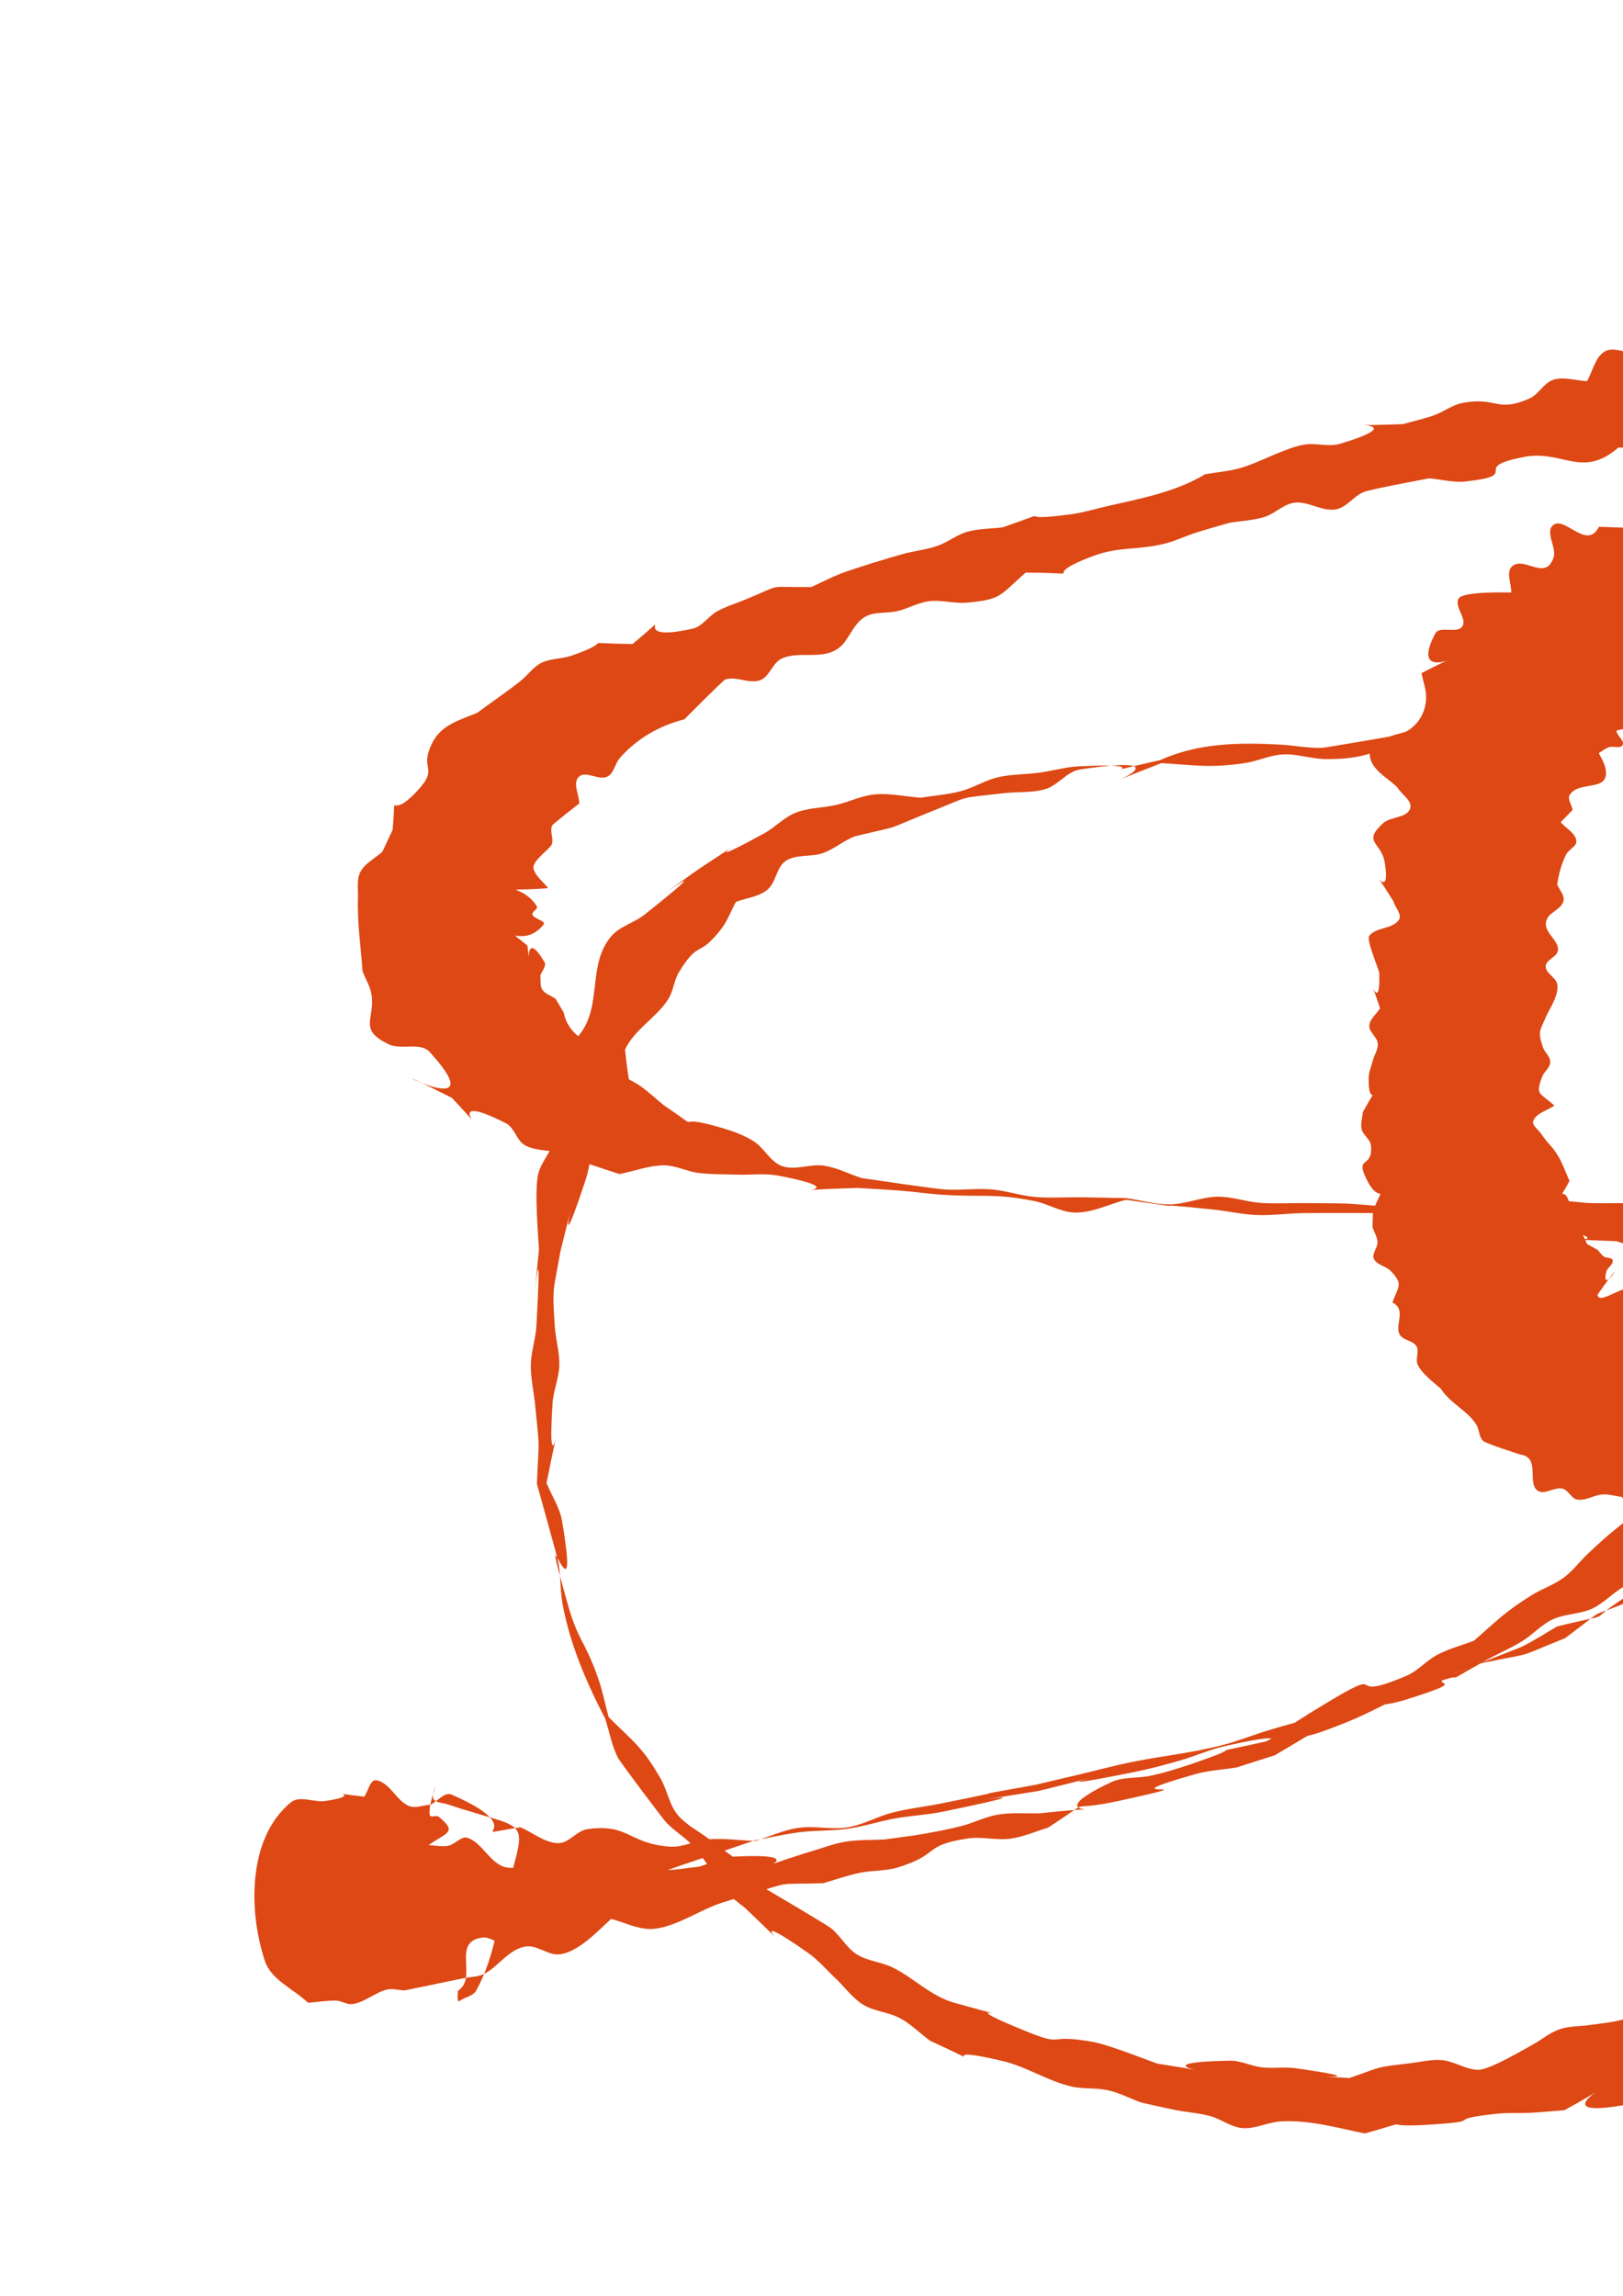 <?xml version="1.0" encoding="UTF-8" standalone="no"?>
<!-- Created with Inkscape (http://www.inkscape.org/) -->

<svg
   xmlns:dc="http://purl.org/dc/elements/1.1/"
   xmlns:cc="http://creativecommons.org/ns#"
   xmlns:rdf="http://www.w3.org/1999/02/22-rdf-syntax-ns#"
   xmlns:svg="http://www.w3.org/2000/svg"
   xmlns="http://www.w3.org/2000/svg"
   xmlns:sodipodi="http://sodipodi.sourceforge.net/DTD/sodipodi-0.dtd"
   xmlns:inkscape="http://www.inkscape.org/namespaces/inkscape"
   width="210mm"
   height="297mm"
   viewBox="0 0 210 297"
   version="1.1"
   id="svg8"
   inkscape:version="0.92.1 r"
   sodipodi:docname="item01.svg">
  <defs
     id="defs2" />
  <sodipodi:namedview
     id="base"
     pagecolor="#ffffff"
     bordercolor="#666666"
     borderopacity="1.0"
     inkscape:pageopacity="0.0"
     inkscape:pageshadow="2"
     inkscape:zoom="0.35"
     inkscape:cx="400"
     inkscape:cy="560"
     inkscape:document-units="mm"
     inkscape:current-layer="layer1"
     showgrid="false"
     inkscape:window-width="1280"
     inkscape:window-height="746"
     inkscape:window-x="0"
     inkscape:window-y="26"
     inkscape:window-maximized="1" />
  <g
     inkscape:label="Layer 1"
     inkscape:groupmode="layer"
     id="layer1">
    <path
       style="fill:#dd4814;stroke-width:0.265"
       id="path58"
       d="m 270.907,58.993 c 0.108,4.935 0.323,0.859 -1.694,-1.538 -0.392,-0.466 0.094,1.221 0.03,1.827 -0.021,0.195 -0.224,0.331 -0.277,0.52 -0.094,0.334 0.034,1.317 -0.161,1.029 -0.667,-0.988 -0.916,-2.202 -1.374,-3.303 -0.325,-0.438 -0.807,-1.834 -0.975,-1.315 -0.338,1.047 1.019,2.417 0.34,3.283 -0.482,0.615 -0.719,-1.797 -1.501,-1.801 -0.611,-0.003 0.121,2.139 -0.382,1.792 -8.463,-5.848 0.993,-2.739 -3.928,-4.174 -1.118,1.965 -4.447,-2.847 -5.634,-1.547 -0.781,0.855 0.221,2.696 -0.696,3.402 -0.718,0.553 -1.797,-0.413 -2.57,-0.886 -1.321,-0.808 -2.417,-1.937 -3.625,-2.905 -1.614,1.094 -3.488,0.144 -5.178,0.536 -0.887,0.206 -1.582,0.929 -2.445,1.22 -0.803,0.271 -5.165,0.99 -5.943,0.913 -1.319,-0.13 -2.56,-0.685 -3.84,-1.027 -0.867,0.668 -1.564,1.655 -2.601,2.005 -1.271,0.429 -6.437,-0.125 -7.566,-0.272 -1.418,-0.186 -2.816,-0.905 -4.232,-0.705 -1.204,0.171 -2.132,1.172 -3.198,1.758 -1.356,0.036 -2.712,0.071 -4.068,0.107 -4.737,4.069 -7.186,0.221 -12.271,1.214 -7.198,1.407 0.092,2.295 -7.432,3.158 -1.582,0.181 -3.173,-0.269 -4.76,-0.403 -0.95,0.182 -7.569,1.406 -8.47,1.772 -1.327,0.54 -2.244,2.035 -3.66,2.253 -1.754,0.27 -3.486,-1.068 -5.25,-0.881 -1.45,0.154 -2.565,1.43 -3.959,1.859 -1.466,0.451 -3.026,0.505 -4.539,0.757 -1.436,0.424 -2.883,0.814 -4.309,1.271 -1.419,0.455 -2.773,1.126 -4.224,1.467 -3.403,0.801 -5.788,0.316 -9.103,1.56 -7.866,2.953 0.588,2.188 -8.693,2.137 -3.389,2.916 -2.991,3.476 -7.637,3.888 -1.615,0.143 -3.251,-0.383 -4.861,-0.188 -1.407,0.171 -2.681,0.934 -4.057,1.271 -1.408,0.345 -3.036,0.03 -4.28,0.774 -1.251,0.747 -1.819,2.276 -2.728,3.415 -2.161,2.508 -5.519,0.804 -8.014,1.961 -1.194,0.554 -1.552,2.341 -2.787,2.799 -1.414,0.525 -3.098,-0.577 -4.524,-0.085 -0.274,0.095 -5.049,4.912 -5.288,5.151 -3.229,0.824 -6.132,2.476 -8.346,5.007 -0.642,0.733 -0.76,2.01 -1.646,2.415 -1.109,0.507 -2.779,-0.837 -3.658,0.007 -0.829,0.796 0.039,2.299 0.059,3.449 -0.114,0.089 -3.429,2.666 -3.513,2.849 -0.338,0.746 0.233,1.688 -0.053,2.455 -0.214,0.575 -2.572,2.131 -2.353,3.101 0.233,1.033 1.258,1.704 1.886,2.556 -7.051,0.532 -3.319,-0.665 -1.458,2.347 0.212,0.344 -0.701,0.694 -0.564,1.074 0.218,0.604 1.824,0.798 1.422,1.298 -2.495,3.108 -5.52,-0.105 -2.077,2.7 0.553,4.69 -0.752,-2.893 2.2,2.137 0.315,0.536 -0.36,1.191 -0.54,1.787 0.089,0.595 -0.066,1.285 0.268,1.785 0.385,0.576 1.142,0.784 1.714,1.176 0.35,0.593 0.7,1.185 1.05,1.778 0.594,2.991 3.096,3.683 5.108,5.511 0.768,0.697 1.285,1.65 2.083,2.311 0.869,0.719 1.958,1.129 2.871,1.791 0.992,0.72 1.889,1.563 2.833,2.345 6.052,4.096 0.219,0.793 7.622,2.987 1.416,0.419 2.835,0.931 4.081,1.723 1.375,0.874 2.145,2.678 3.685,3.212 1.699,0.589 3.616,-0.331 5.395,-0.065 1.684,0.252 3.235,1.067 4.852,1.6 1.576,0.229 9.383,1.395 10.916,1.488 1.962,0.119 3.939,-0.178 5.898,-0.015 1.901,0.158 3.738,0.806 5.638,0.973 1.971,0.173 3.958,0.019 5.936,0.045 1.965,0.025 3.929,0.072 5.894,0.108 1.881,0.27 3.743,0.839 5.643,0.809 2.065,-0.033 4.051,-0.959 6.116,-0.994 1.862,-0.032 3.673,0.656 5.53,0.794 1.889,0.14 3.788,0.019 5.682,0.036 7.115,0.064 4.025,-0.055 11.019,0.477 18.767,2.714 -8.779,-0.854 10.726,0.249 1.676,0.095 3.242,1.236 4.915,1.096 2.009,-0.169 3.725,-1.648 5.712,-1.988 1.615,-0.276 3.275,0.143 4.914,0.171 1.582,0.027 3.164,-0.004 4.746,-0.006 3.728,-0.778 5.344,-1.488 9.094,-0.933 1.252,0.186 2.371,1.138 3.636,1.092 5.009,-0.181 3.913,-2.617 8.905,-3.136 1.13,-0.118 2.184,0.628 3.275,0.942 0.739,0.828 1.149,2.184 2.218,2.485 2.802,0.789 5.755,-2.461 8.558,-0.019 1.061,0.924 0.539,2.793 1.147,4.062 0.911,1.899 4.575,5.854 5.776,7.232 -4.847,15.165 2.233,-5.925 -3.757,8.603 -0.49,1.188 -0.148,2.714 -0.915,3.744 -0.879,1.18 -2.534,1.515 -3.685,2.433 -0.975,0.778 -1.768,1.761 -2.662,2.631 -0.895,0.872 -1.803,1.732 -2.705,2.597 -0.827,0.938 -1.351,2.277 -2.48,2.814 -1.586,0.755 -3.633,0.051 -5.201,0.843 -1.184,0.598 -1.436,2.325 -2.537,3.066 -1.304,0.877 -3.078,0.813 -4.427,1.618 -1.214,0.724 -2.026,1.977 -3.113,2.88 -1.131,0.94 -2.356,1.761 -3.534,2.641 -3.072,1.388 -5.628,2.426 -8.512,4.194 -1.333,0.817 -2.424,2.035 -3.847,2.682 -1.601,0.729 -3.497,0.645 -5.092,1.385 -1.452,0.675 -2.544,1.955 -3.908,2.794 -1.404,0.864 -2.917,1.536 -4.375,2.304 -8.405,4.698 -0.037,0.389 -9.271,4.016 -3.132,1.23 -6.046,2.972 -9.171,4.22 -8.215,3.279 -1.69,-0.164 -9.216,4.238 -1.649,0.527 -3.299,1.053 -4.948,1.58 -1.784,0.289 -3.614,0.373 -5.352,0.866 -12.888,3.653 3.722,0.476 -9.615,3.4 -7.942,1.741 -2.772,-0.793 -9.449,3.531 -1.618,0.472 -3.184,1.192 -4.855,1.416 -1.822,0.244 -3.696,-0.305 -5.513,-0.028 -5.954,0.908 -3.463,2.031 -9.048,3.747 -1.608,0.494 -3.35,0.364 -4.996,0.712 -1.58,0.334 -3.106,0.887 -4.659,1.331 -6.396,0.197 -3.713,-0.311 -9.62,1.475 -1.477,0.447 -2.977,0.83 -4.417,1.385 -2.324,0.896 -5.725,3.103 -8.4,3.061 -1.724,-0.027 -3.337,-0.869 -5.006,-1.303 -1.587,1.423 -4.268,4.377 -6.748,4.585 -1.41,0.118 -2.706,-1.135 -4.117,-1.032 -2.225,0.163 -3.793,2.696 -5.573,3.566 -0.824,0.402 -1.795,0.374 -2.692,0.561 -2.533,0.525 -5.066,1.05 -7.599,1.574 -0.744,-0.039 -1.502,-0.268 -2.231,-0.118 -1.447,0.297 -3.059,1.752 -4.593,1.888 -0.682,0.06 -1.321,-0.427 -2.005,-0.448 -1.222,-0.038 -2.439,0.182 -3.659,0.274 -1.858,-1.796 -4.751,-2.937 -5.575,-5.387 -2.03,-6.042 -2.429,-15.742 3.331,-20.528 1.162,-0.965 3.034,0.038 4.527,-0.192 5.733,-0.885 -1.414,-1.278 4.988,-0.555 0.538,-0.707 0.744,-2.3 1.614,-2.121 1.723,0.355 2.514,2.578 4.117,3.303 0.869,0.392 1.904,-0.102 2.855,-0.153 0.909,-0.432 1.803,-1.696 2.726,-1.295 11.123,4.834 0.435,5.533 8.895,4.226 1.624,0.684 3.11,2.001 4.871,2.052 1.391,0.04 2.388,-1.601 3.764,-1.803 5.356,-0.788 5.3,1.866 10.723,2.254 1.721,0.123 3.365,-0.845 5.086,-0.959 1.98,-0.131 3.965,0.152 5.948,0.228 1.844,-0.565 3.624,-1.412 5.532,-1.694 2.115,-0.313 4.303,0.269 6.413,-0.073 2.011,-0.326 3.831,-1.405 5.805,-1.909 2.034,-0.52 4.132,-0.744 6.19,-1.156 14.589,-2.917 -2.317,0.236 12.391,-2.452 2.025,-0.479 4.051,-0.957 6.076,-1.437 2.011,-0.478 4.008,-1.022 6.033,-1.438 4.332,-0.891 7.905,-1.175 12.19,-2.297 1.924,-0.504 3.773,-1.26 5.676,-1.838 1.895,-0.576 3.811,-1.084 5.716,-1.626 1.821,-0.611 9.174,-3.099 11.036,-3.636 1.866,-0.539 3.797,-0.844 5.646,-1.439 0.02,-0.006 10.333,-4.07 10.388,-4.096 1.618,-0.774 3.115,-1.779 4.673,-2.669 8.658,-2.134 2.571,0.076 9.731,-4.363 1.46,-0.905 3.159,-1.415 4.539,-2.437 1.345,-0.996 2.161,-2.615 3.547,-3.553 1.405,-0.95 3.138,-1.292 4.676,-2.009 1.498,-0.699 2.952,-1.491 4.427,-2.237 3.858,-7.354 0.1,-2.203 6.5,-6.676 1.22,-0.853 2.153,-2.063 3.316,-2.993 1.157,-0.925 2.719,-1.395 3.63,-2.562 4.953,-6.351 -3.121,-3.128 6.756,-5.223 0.931,-8.419 -0.807,-1.358 3.283,-7.441 1.425,-2.12 1.622,-4.911 3.044,-7.033 8.742,-13.049 -2.992,7.378 4.398,-5.887 6.095,-5.552 0.518,0.806 2.817,-6.365 0.357,-1.115 1.596,-1.753 2.122,-2.798 1.005,-1.995 0.956,-4.331 1.249,-6.463 0.145,-1.056 0.352,-2.102 0.528,-3.153 -0.035,-1.077 -0.137,-2.154 -0.105,-3.231 0.03,-1.018 -0.007,-2.067 0.29,-3.041 0.968,-3.165 2.366,-2.347 1.818,-5.889 -1.034,-6.675 -1.99,0.503 -0.628,-5.919 -0.631,-0.919 -1.925,-1.643 -1.894,-2.757 0.033,-1.201 1.694,-1.816 2.052,-2.963 0.982,-3.142 -1.137,-3.016 -2.435,-5.266 -0.45,-0.78 -0.398,-1.762 -0.718,-2.603 -0.321,-0.844 -0.798,-1.621 -1.197,-2.432 -0.539,-3.808 0.331,-1.806 -2.613,-4.549 -0.644,-0.6 -1.211,-1.277 -1.85,-1.882 -0.614,-0.581 -1.919,-0.828 -1.906,-1.673 0.02,-1.328 2.843,-2.444 1.983,-3.455 -1.047,-1.23 -3.231,0.061 -4.846,0.091 3.314,-6.681 1.79,-1.427 -3.238,-2.186 -0.663,-0.1 0.034,-1.361 -0.148,-2.008 -0.159,-0.565 -0.329,-1.269 -0.849,-1.543 -0.654,-0.344 -1.484,0.028 -2.216,-0.071 -0.585,-0.079 -1.141,-0.305 -1.711,-0.458 -0.497,-2.822 0.339,-2.518 -2.569,-2.087 -0.735,0.109 -1.485,0.701 -2.184,0.449 -0.646,-0.233 -0.52,-1.702 -1.206,-1.671 -1.12,0.051 -1.795,1.371 -2.807,1.854 -0.68,0.325 -1.464,0.356 -2.196,0.534 1.937,0.326 -4.295,-3.6 -3.248,-2.669 0.937,0.833 2.582,1.002 3.087,2.15 0.268,0.611 -0.968,1.171 -1.635,1.154 -0.89,-0.023 -1.545,-0.893 -2.356,-1.259 -0.73,-0.329 -1.505,-0.547 -2.257,-0.821 -2.106,4.965 0.452,1.069 -4.066,-0.313 -0.402,-0.123 -2.193,2.923 -2.396,2.974 -0.75,0.188 -1.66,-1.252 -2.21,-0.708 -0.714,0.705 -0.077,2.005 -0.116,3.008 -0.3,-0.121 -3.407,-1.617 -4.131,-1.126 -0.496,0.337 -0.209,1.186 -0.413,1.75 -0.681,1.885 -1.385,1.893 -3.185,1.946 -0.307,0.237 -0.567,0.554 -0.922,0.711 -0.726,0.321 -2.025,-0.059 -1.867,1.347 0.072,0.642 1.061,1.191 0.781,1.774 -0.26,0.541 -1.209,0.101 -1.776,0.296 -0.474,0.163 -0.866,0.506 -1.299,0.759 0.272,0.598 0.659,1.156 0.816,1.794 0.842,3.418 -3.3,1.634 -4.568,3.598 -0.359,0.556 0.242,1.301 0.363,1.952 -0.515,0.532 -1.029,1.063 -1.544,1.595 0.674,0.79 1.84,1.348 2.023,2.371 0.128,0.712 -0.93,1.118 -1.282,1.749 -0.334,0.598 -0.559,1.255 -0.761,1.91 -0.201,0.653 -0.297,1.333 -0.446,2 0.274,0.723 1.015,1.42 0.821,2.168 -0.224,0.868 -1.253,1.284 -1.879,1.925 -1.403,1.846 1.322,2.925 1.174,4.453 -0.084,0.865 -1.568,1.196 -1.593,2.065 -0.025,0.893 1.248,1.375 1.471,2.24 0.331,1.282 -0.875,3.154 -1.376,4.142 -0.811,2.017 -1.172,1.904 -0.476,4.039 0.228,0.699 0.985,1.248 0.967,1.983 -0.018,0.731 -0.808,1.234 -1.06,1.921 -0.891,2.422 -0.299,1.953 1.598,3.703 -0.904,0.636 -2.236,0.909 -2.711,1.907 -0.283,0.595 0.617,1.167 0.988,1.712 1.204,1.766 1.311,1.365 2.358,3.155 0.329,0.563 1.059,2.354 1.316,2.967 -1.744,3.346 -0.697,0.135 0.043,3.029 0.128,0.5 -0.285,1.032 -0.18,1.537 0.215,1.031 1.281,1.638 1.831,2.414 0.254,0.357 0.386,0.786 0.58,1.179 0.466,0.26 0.932,0.519 1.397,0.779 0.256,0.279 0.459,0.619 0.769,0.836 0.345,0.241 1.087,0.093 1.156,0.508 0.092,0.555 -0.7,0.922 -0.828,1.469 -0.846,3.632 3.56,-3.716 -1.146,2.983 0.245,1.495 3.868,-1.819 4.418,-0.445 0.303,0.755 -1.359,1.413 -1.094,2.182 0.197,0.573 1.239,-0.277 1.815,-0.089 2.877,0.937 -5.037,3.889 3.608,-0.74 0.437,1.593 -1.127,3.474 0.93,4.26 0.496,0.189 1.27,-0.241 1.581,0.189 0.472,0.652 -0.513,2.379 0.292,2.397 1.333,0.029 2.172,-1.545 3.259,-2.318 1.715,3.68 -0.335,0.861 3.004,1.676 0.603,0.147 0.932,0.845 1.491,1.117 0.306,0.149 3.566,0.964 3.862,0.925 0.935,-0.124 1.758,-0.683 2.638,-1.024 0.619,0.657 2.196,2.609 3.298,2.726 0.858,0.091 1.659,-0.485 2.505,-0.653 0.415,-0.082 4.24,-0.584 4.701,-0.48 0.681,0.154 1.19,0.73 1.784,1.095 1.372,0.321 2.923,0.836 4.368,0.53 1.046,-0.222 1.923,-1.248 2.989,-1.165 0.767,0.059 1.154,1.018 1.728,1.53 2.349,2.091 1.009,1.009 3.54,2.889 0.613,0.494 1.226,0.988 1.838,1.482 0.817,0.278 1.765,0.312 2.452,0.835 0.677,0.517 0.682,1.705 1.425,2.121 0.969,0.542 2.515,-0.277 3.29,0.519 4.82,4.952 -7.28,3.05 5.288,3.33 1.698,2.149 -4.446,5.521 -2.952,7.904 0.77,1.228 3.048,0.331 4.165,1.255 2.573,2.129 -1.741,4.276 -1.58,5.746 0.125,1.144 1.76,1.482 2.641,2.223 0.056,0.94 0.112,1.879 0.167,2.819 -0.651,0.987 -2.007,1.779 -1.953,2.96 0.057,1.239 2.067,1.751 2.226,2.982 0.141,1.088 -1.284,1.867 -1.459,2.95 -1.045,6.481 3.007,-0.161 -1.651,5.888 -0.804,0.848 -1.865,1.511 -2.412,2.544 -0.467,0.881 -0.231,1.988 -0.498,2.949 -0.272,0.98 -0.771,1.883 -1.111,2.842 -0.344,0.969 -0.485,2.015 -0.941,2.937 -0.479,0.966 -1.223,1.776 -1.834,2.664 -0.422,1 -0.845,1.999 -1.267,2.999 -1.253,0.579 -2.713,0.836 -3.759,1.736 -0.839,0.722 -1.021,1.969 -1.627,2.896 -0.622,0.952 -1.248,1.921 -2.048,2.729 -0.88,0.888 -4.85,3.526 -5.651,4.52 -0.777,0.964 -1.144,2.197 -1.716,3.296 -9.461,2.555 0.651,-0.584 -7.456,3.099 -12.927,5.872 4.698,-3.298 -7.338,3.094 -1.15,0.611 -2.208,1.428 -3.44,1.85 -1.347,0.462 -2.802,0.513 -4.203,0.769 -3.025,-0.193 -3.852,4.097 -6.441,4.52 -1.788,0.292 -3.531,-1.483 -5.312,-1.151 -1.357,0.253 -1.764,2.461 -3.119,2.724 -13.904,2.692 2.152,-5.154 -8.711,0.847 -1.454,0.112 -2.906,0.258 -4.363,0.335 -1.471,0.077 -2.952,-0.034 -4.416,0.125 -7.309,0.795 -0.976,0.904 -8.414,1.395 -7.807,0.515 -1.249,-0.924 -8.637,1.156 -3.511,-0.712 -7.264,-1.798 -10.932,-1.556 -1.652,0.109 -3.241,0.991 -4.892,0.865 -1.48,-0.113 -2.739,-1.168 -4.172,-1.555 -1.461,-0.395 -2.988,-0.49 -4.474,-0.782 -1.496,-0.294 -2.98,-0.651 -4.47,-0.976 -1.419,-0.525 -2.782,-1.237 -4.257,-1.576 -1.571,-0.36 -3.238,-0.14 -4.808,-0.505 -3.039,-0.707 -5.739,-2.54 -8.774,-3.265 -10.145,-2.422 -0.328,1.574 -9.509,-2.669 -1.286,-0.965 -2.442,-2.134 -3.858,-2.896 -1.492,-0.804 -3.331,-0.862 -4.773,-1.752 -1.389,-0.857 -2.353,-2.262 -3.541,-3.38 -1.185,-1.115 -2.249,-2.384 -3.581,-3.318 -10.277,-7.21 0.849,2.743 -8.123,-5.787 -9.176,-7.319 0.811,1.478 -6.42,-7.658 -1.072,-1.355 -2.675,-2.205 -3.847,-3.474 -0.46,-0.498 -5.926,-7.763 -6.217,-8.335 -0.799,-1.573 -1.09,-3.356 -1.635,-5.034 -2.437,-4.696 -4.585,-9.669 -5.531,-14.914 -0.315,-1.746 -0.211,-3.551 -0.529,-5.297 -0.134,-0.736 -2.586,-9.467 -2.782,-10.17 0.271,-6.471 0.391,-3.907 -0.239,-10.312 -0.167,-1.698 -0.575,-3.383 -0.546,-5.089 0.029,-1.688 0.625,-3.328 0.72,-5.013 1.147,-20.188 -1.647,10.027 0.337,-9.904 -0.117,-2.017 -0.606,-7.737 -0.099,-9.783 0.397,-1.601 1.712,-2.872 2.122,-4.47 0.39,-1.524 0.228,-3.141 0.231,-4.714 0.003,-1.609 -0.719,-3.295 -0.213,-4.823 0.521,-1.573 2.065,-2.591 3.097,-3.887 3.159,-3.752 1.015,-9.184 4.253,-12.89 1.112,-1.273 2.936,-1.699 4.259,-2.75 14.777,-11.738 -8.699,5.307 7.026,-5.906 10.608,-6.939 -2.91,1.607 8.474,-4.622 1.42,-0.777 2.555,-2.068 4.06,-2.662 1.659,-0.654 3.515,-0.61 5.252,-1.011 1.688,-0.39 3.289,-1.216 5.015,-1.363 1.968,-0.168 3.941,0.288 5.911,0.433 1.737,-0.284 3.509,-0.401 5.21,-0.852 1.646,-0.436 3.125,-1.403 4.782,-1.794 1.732,-0.409 3.542,-0.349 5.305,-0.587 1.727,-0.233 3.422,-0.742 5.162,-0.827 11.552,-0.565 -0.169,1.585 10.54,-0.81 4.965,-2.222 10.125,-2.28 15.446,-2.007 1.835,0.094 3.66,0.492 5.496,0.423 0.484,-0.018 9.563,-1.598 10.059,-1.683 11.86,-0.55 -1.461,0.132 10.263,-0.665 1.703,-0.116 3.426,-0.022 5.115,-0.268 1.633,-0.238 3.173,-0.96 4.809,-1.179 1.599,-0.214 8.681,-0.135 10.272,-0.13 15.414,1.449 -4.198,0.722 9.496,-2.285 1.742,-0.383 3.523,0.739 5.306,0.694 11.73,-0.296 -2.173,-1.434 9.269,-2.301 1.724,-0.131 3.433,0.413 5.149,0.619 4.731,0.225 9.255,-1.077 13.846,-1.908 1.49,-0.27 3.023,-0.3 4.495,-0.654 1.426,-0.343 2.705,-1.262 4.162,-1.427 1.582,-0.179 3.172,0.278 4.759,0.417 6.541,-3.536 0.898,-1.36 8.42,-1.749 1.408,-0.073 2.785,-0.45 4.159,-0.763 1.341,-0.305 2.604,-1.129 3.979,-1.09 1.673,0.048 3.214,1.746 4.839,1.344 1.442,-0.357 2.008,-2.191 3.012,-3.286 15.556,-2.717 -7.804,1.227 7.968,-0.978 1.27,-0.178 2.483,-0.736 3.765,-0.799 1.4,-0.07 2.787,0.492 4.186,0.404 1.695,-0.107 5.405,-1.533 6.989,-2.091 1.013,-0.202 5.935,-1.079 6.896,-1.676 1.046,-0.651 1.391,-2.23 2.534,-2.692 1.154,-0.467 2.487,0.167 3.731,0.156 3.912,-0.036 3.026,-0.04 6.524,-1.371 0,0 6.089,13.081 6.089,13.081 v 0 c -3.884,0.126 -3.253,-0.004 -7.074,0.55 -1.428,0.207 -5.677,1.048 -7.114,0.938 -1.457,-0.112 -2.821,-1.104 -4.276,-0.968 -1.194,0.111 -2.127,1.11 -3.19,1.665 -1.248,0.18 -2.543,0.157 -3.745,0.54 -1.188,0.379 -2.083,1.591 -3.323,1.715 -1.516,0.151 -2.959,-0.772 -4.474,-0.937 -4.043,-0.442 -8.145,0.318 -11.927,1.696 -5.691,0.727 -2.753,0.783 -8.807,-0.367 -1.374,0.117 -2.451,1.369 -3.808,1.619 -1.477,0.272 -3.007,-0.204 -4.505,-0.088 -2.902,0.225 -5.681,1.412 -8.631,1.322 -1.55,-0.008 -3.101,-0.11 -4.649,-0.025 -3.042,0.166 -6.046,0.804 -9.087,0.978 -5.176,0.297 -4.532,0.043 -9.786,-0.405 -1.672,-0.143 -3.348,-0.245 -5.022,-0.368 -7.597,3.296 -0.901,1.247 -9.524,1.277 -6.259,0.022 -3.435,1.24 -9.709,1.303 -3.541,0.035 -7.019,-1.208 -10.576,-1.01 -3.207,0.685 -6.478,1.503 -9.767,1.724 -5.863,0.394 -4.47,-0.55 -10.267,0.375 -1.641,0.262 -3.179,1.182 -4.841,1.194 -1.905,0.014 -3.737,-0.746 -5.605,-1.119 -4.199,1.39 -5.368,2.151 -9.902,2.127 -1.859,-0.01 -3.688,-0.696 -5.545,-0.603 -1.697,0.085 -3.289,0.885 -4.971,1.128 -4.429,0.64 -6.286,0.281 -10.759,-0.005 -15.138,5.843 7.077,-1.813 -10.525,0.822 -1.686,0.252 -2.819,2.018 -4.445,2.528 -1.692,0.531 -3.531,0.324 -5.292,0.528 -6.5,0.755 -3.994,0.202 -9.935,2.55 -6.142,2.495 -2.99,1.478 -9.459,3.045 -1.458,0.542 -2.666,1.646 -4.132,2.166 -1.544,0.548 -3.443,0.107 -4.811,1.009 -1.235,0.814 -1.248,2.799 -2.391,3.738 -1.125,0.925 -2.717,1.052 -4.076,1.577 -0.63,1.166 -1.078,2.451 -1.891,3.498 -3.012,3.878 -2.823,1.294 -5.448,5.542 -0.671,1.086 -0.732,2.482 -1.419,3.558 -1.539,2.407 -4.338,3.844 -5.58,6.505 0.968,9.297 1.227,-0.062 -3.513,8.033 -0.758,1.295 -0.422,2.972 -0.69,4.448 -0.273,1.505 -0.45,3.042 -0.934,4.493 -4.999,14.994 0.591,-6.076 -3.225,9.142 -0.902,5.193 -1.093,4.445 -0.721,9.756 0.117,1.666 0.631,3.307 0.58,4.976 -0.052,1.688 -0.78,3.303 -0.884,4.989 -0.77,12.453 1.775,-2.544 -0.77,10.228 0.672,1.65 1.722,3.193 2.017,4.951 2.569,15.306 -3.561,-4.649 0.655,10.471 1.467,5.262 2.188,4.675 3.991,9.788 0.583,1.653 0.918,3.384 1.377,5.076 3.353,3.329 4.399,3.906 6.735,7.976 0.84,1.463 1.08,3.271 2.133,4.589 1.074,1.343 2.702,2.129 4.07,3.171 5.656,4.308 2.532,1.45 7.385,6.477 0.606,0.359 7.828,4.607 8.433,5.086 1.238,0.981 1.993,2.525 3.325,3.374 1.397,0.89 3.178,0.986 4.665,1.716 2.777,1.363 4.986,3.762 8.067,4.59 11.246,3.147 -1.759,-0.846 8.57,3.406 6.072,2.5 2.705,0.48 9.201,1.615 1.913,0.334 6.565,2.147 8.377,2.817 12.268,1.905 -4.063,-0.094 9.381,-0.374 1.428,-0.03 2.777,0.706 4.196,0.869 1.453,0.166 2.938,-0.092 4.386,0.114 12.856,1.828 -2.709,0.662 6.914,1.266 4.55,-1.571 3.122,-1.348 7.908,-1.923 1.364,-0.164 2.736,-0.523 4.104,-0.392 1.632,0.157 3.119,1.284 4.758,1.243 1.467,-0.037 5.919,-2.686 7.115,-3.345 1.11,-0.633 2.12,-1.49 3.33,-1.899 1.252,-0.423 2.619,-0.357 3.925,-0.551 1.294,-0.192 2.608,-0.29 3.876,-0.608 4.739,-1.191 2.378,-1.088 6.69,-3.05 1.12,-0.51 2.322,-0.817 3.483,-1.225 1.47,0.023 3.152,0.83 4.411,0.07 1.133,-0.684 0.631,-2.697 1.537,-3.662 0.791,-0.842 2.266,-0.668 3.186,-1.367 0.868,-0.659 1.046,-2.068 2.008,-2.58 1.145,-0.609 2.732,0.114 3.853,-0.537 0.902,-0.524 1.099,-1.773 1.648,-2.659 1.124,-3.093 1.67,-5.23 4.551,-7.141 0.826,-0.548 1.738,-0.955 2.632,-1.382 0.959,-0.458 2.401,-0.347 2.925,-1.272 0.509,-0.899 -0.312,-2.043 -0.468,-3.065 0.437,-0.676 1.118,-1.247 1.31,-2.029 0.191,-0.78 -0.657,-4.091 0.107,-4.941 0.745,-0.828 2.233,-0.61 3.048,-1.369 2.058,-1.916 -0.25,-3.379 -1.303,-4.722 0.611,-0.521 1.338,-0.931 1.832,-1.564 0.616,-0.79 1.235,-2.504 0.47,-3.489 -0.541,-0.697 -2.621,-0.722 -2.188,-1.49 1.813,-3.218 7.82,-0.398 0.815,-2.771 0.416,-0.538 1.489,-0.978 1.248,-1.614 -0.274,-0.726 -1.532,-0.395 -2.173,-0.833 -0.348,-0.238 -0.52,-0.686 -0.642,-1.089 -0.105,-0.347 0.31,-0.925 -0.015,-1.086 -1.706,-0.848 -2.638,1.36 -1.234,-0.957 -5.042,1.963 -0.532,0.636 -0.62,-1.146 -0.009,-0.175 -3.074,1.412 -3.168,1.323 -0.702,-0.668 1.373,-2.177 0.037,-2.906 -0.183,-3.529 0.61,-1.373 -1.784,-1.828 -0.467,-0.089 -0.748,-0.901 -1.204,-0.765 -1.05,0.314 -1.572,1.974 -2.667,1.924 -1.312,-0.06 -0.049,-3.703 -2.229,-3.248 -0.636,-0.086 -1.296,-0.452 -1.909,-0.259 -0.394,0.124 -3.585,3.13 -4.854,1.469 -0.708,-0.926 0.309,-3.018 -0.79,-3.408 -1.165,-0.413 -2.07,1.351 -3.105,2.027 -0.663,-0.272 -1.327,-0.545 -1.99,-0.817 -0.505,-0.672 -0.698,-1.815 -1.514,-2.015 -0.973,-0.238 -1.886,0.685 -2.854,0.945 -5.459,1.465 -0.5,0.528 -4.797,-0.8 -4.308,-1.331 -1.398,2.017 -4.037,-2.369 -0.828,-0.109 -1.651,-0.377 -2.485,-0.327 -1.111,0.066 -2.169,0.83 -3.27,0.67 -0.795,-0.115 -1.158,-1.25 -1.941,-1.427 -1.047,-0.236 -2.33,0.881 -3.208,0.264 -1.422,-0.999 0.444,-4.338 -2.29,-4.683 -0.413,-0.137 -4.399,-1.408 -4.761,-1.752 -0.552,-0.523 -0.472,-1.463 -0.88,-2.105 -1.176,-1.851 -3.403,-2.762 -4.571,-4.627 -0.833,-0.726 -2.642,-2.101 -3.055,-3.242 -0.259,-0.715 0.27,-1.626 -0.123,-2.277 -0.453,-0.75 -1.72,-0.742 -2.159,-1.5 -0.711,-1.229 0.943,-3.199 -0.944,-4.155 0.749,-2.124 1.478,-2.31 -0.232,-4.085 -0.618,-0.641 -1.795,-0.752 -2.166,-1.562 -0.306,-0.668 0.496,-1.422 0.464,-2.156 -0.03,-0.684 -0.43,-1.3 -0.646,-1.949 0.02,-0.699 0.041,-1.399 0.061,-2.098 1.677,-4.135 0.95,-0.423 -0.853,-4.133 -1.498,-3.082 0.877,-1.262 0.59,-4.332 -0.075,-0.802 -1.012,-1.314 -1.202,-2.096 -0.174,-0.717 0.104,-1.472 0.155,-2.209 2.352,-4.342 0.676,-0.106 0.752,-4.425 0.014,-0.766 0.337,-1.496 0.532,-2.237 0.197,-0.75 0.719,-1.463 0.644,-2.234 -0.083,-0.846 -1.145,-1.459 -1.088,-2.307 0.058,-0.874 0.927,-1.487 1.391,-2.23 -2.2,-6.631 0.117,1.838 -0.113,-4.599 -0.013,-0.366 -1.703,-4.234 -1.299,-4.767 0.875,-1.154 3.002,-0.863 3.828,-2.053 0.484,-0.697 -0.47,-1.63 -0.705,-2.445 -4.224,-6.827 -0.069,1.225 -1.118,-5.05 -0.432,-2.586 -2.941,-2.552 -0.202,-5.032 0.975,-0.883 3.002,-0.632 3.483,-1.857 0.396,-1.008 -1.102,-1.864 -1.653,-2.796 -1.109,-1.094 -2.675,-1.867 -3.326,-3.282 -1.387,-3.015 3.832,-3.527 4.602,-3.988 1.588,-0.951 2.46,-2.595 2.456,-4.417 -0.003,-1.043 -0.397,-2.048 -0.595,-3.072 8.575,-4.48 -2.156,2.326 1.783,-5.132 0.562,-1.065 2.826,0.085 3.495,-0.916 0.675,-1.011 -1.117,-2.591 -0.466,-3.618 0.598,-0.943 6.22,-0.767 6.797,-0.774 0.041,-1.13 -0.724,-2.64 0.122,-3.391 1.533,-1.361 4.315,1.989 5.35,-1.113 0.443,-1.328 -1.137,-3.308 -0.058,-4.2 1.526,-1.26 4.36,3.332 5.934,0.21 1.921,0.012 6.002,0.557 7.403,-1.11 0.707,-0.841 0.449,-2.359 1.33,-3.015 1.412,-1.05 3.858,1.118 5.278,-0.104 0.956,0.226 1.954,0.317 2.867,0.678 1.1,0.434 1.954,1.878 3.12,1.685 1.04,-0.172 0.869,-2.378 1.914,-2.518 2.694,-0.361 5.365,0.886 8.067,1.181 0.893,0.097 1.83,0.233 2.696,-0.008 1.205,-0.335 2.238,-1.117 3.356,-1.675 1.608,1.022 3.053,2.147 4.978,2.548 1.028,0.215 2.157,-0.191 3.146,0.163 0.95,0.339 1.549,1.304 2.414,1.824 0.86,0.517 1.82,0.845 2.729,1.267 0.852,0.541 1.704,1.082 2.556,1.623 10.072,5.799 -4.576,-2.885 4.946,3.597 0.911,0.62 2.066,0.838 2.949,1.498 0.848,0.633 1.44,1.552 2.167,2.323 3.051,3.236 1.667,1.369 3.883,5.07 0.799,0.759 1.931,1.278 2.396,2.276 0.943,2.024 -0.59,4.696 0.426,6.684 0.547,1.07 1.931,1.462 2.715,2.373 1.477,1.718 2.074,4.081 3.691,5.708 -0.571,1.28 -1.665,2.438 -1.714,3.839 -0.04,1.147 1.041,2.049 1.471,3.113 0.525,1.3 1.872,5.229 1.739,6.701 -0.114,1.267 -1.28,2.332 -1.255,3.603 0.025,1.255 0.931,2.331 1.397,3.497 -3.252,7.994 -0.358,-0.872 -0.875,7.16 -0.659,10.231 -1.164,-3.427 -3.241,6.853 -0.258,1.275 0.51,2.552 0.766,3.828 -0.297,1.192 -0.593,2.383 -0.89,3.575 -5.129,8.022 0.392,-1.557 -2.73,7.016 -0.442,1.214 -1.405,2.179 -1.949,3.35 -0.537,1.156 -0.794,2.426 -1.282,3.603 -0.997,2.404 -2.408,4.625 -3.197,7.122 -7.264,5.735 -0.244,-0.741 -4.85,6.448 -0.749,1.169 -1.988,1.944 -2.883,3.006 -0.889,1.054 -1.68,2.189 -2.459,3.326 -0.796,1.163 -1.213,2.631 -2.262,3.572 -1.186,1.063 -2.814,1.494 -4.221,2.241 -1.185,0.92 -2.406,1.797 -3.556,2.761 -1.153,0.966 -2.077,2.22 -3.349,3.023 -1.394,0.879 -3.17,1.041 -4.542,1.955 -1.281,0.853 -2.031,2.35 -3.278,3.253 -2.657,1.925 -6.079,2.613 -8.7,4.607 -6.804,5.775 -0.248,1.158 -9.055,4.486 -1.594,0.603 -2.991,1.636 -4.517,2.396 -1.561,0.777 -3.14,1.521 -4.741,2.213 -7.329,3.165 -2.856,0.401 -9.242,5.162 -6.916,2.773 -3.313,1.678 -10.824,3.23 -11.558,4.034 1.787,1.142 -10.116,4.822 -1.91,0.59 -3.947,0.658 -5.888,1.135 -1.903,0.468 -3.753,1.132 -5.63,1.698 -11.001,4.515 0.399,0.361 -11.599,3.084 -1.96,0.445 -3.808,1.293 -5.741,1.846 -1.971,0.564 -3.954,1.101 -5.965,1.503 -17.182,3.435 4.497,-1.711 -12.325,2.436 -20.832,3.373 7.974,-1.522 -12.313,2.67 -2.08,0.43 -4.218,0.521 -6.309,0.896 -2.033,0.365 -4.009,1.028 -6.053,1.323 -2.072,0.299 -4.186,0.195 -6.263,0.454 -1.946,0.243 -3.859,0.699 -5.788,1.049 -3.343,1.137 -6.691,2.259 -10.032,3.403 -1.514,0.519 -3.009,1.094 -4.536,1.574 -1.429,0.449 -3.014,0.49 -4.329,1.208 -1.308,0.714 -1.955,2.415 -3.336,2.974 -1.264,0.512 -2.727,0.023 -4.091,0.035 -1.014,0.64 -2.088,1.194 -3.043,1.92 -0.909,0.691 -1.417,2.037 -2.525,2.313 -1.117,0.279 -2.204,-0.984 -3.347,-0.849 -4.111,0.487 -0.551,5.222 -3.196,6.892 0.013,0.439 -0.102,0.9 0.039,1.316 0.042,0.122 0.253,-0.066 0.365,-0.131 0.669,-0.391 1.598,-0.555 1.971,-1.235 1.17,-2.134 1.942,-4.495 2.472,-6.87 3.777,-16.928 6.217,-13.03 -6.138,-17.195 -0.617,-0.221 -1.443,-0.151 -1.852,-0.664 -0.305,-0.383 0.273,-1.935 0.156,-1.46 -0.282,1.152 -0.819,2.322 -0.655,3.497 0.055,0.396 0.865,-0.018 1.175,0.234 2.576,2.091 0.786,2.089 -1.325,3.666 0.84,0.026 1.693,0.231 2.52,0.08 0.909,-0.166 1.717,-1.337 2.582,-1.013 1.765,0.662 2.642,2.816 4.35,3.614 1.098,0.513 2.423,0.063 3.634,0.115 6.191,0.268 1.77,0.267 8.104,0.115 5.984,-0.176 2.921,-0.266 9.186,0.328 1.549,-2.7e-4 3.084,-0.306 4.626,-0.458 1.466,-0.432 2.872,-1.217 4.398,-1.295 12.199,-0.627 -0.962,2.776 9.889,-0.623 1.54,-0.436 3.041,-1.048 4.621,-1.308 1.692,-0.279 3.423,-0.199 5.135,-0.299 1.669,-0.24 3.347,-0.429 5.008,-0.72 1.65,-0.289 3.298,-0.602 4.92,-1.021 1.603,-0.414 3.107,-1.211 4.742,-1.475 1.793,-0.29 3.631,-0.114 5.447,-0.17 13.207,-1.422 -1.954,1.26 9.122,-4.004 1.594,-0.757 3.502,-0.474 5.223,-0.861 1.673,-0.376 3.32,-0.873 4.944,-1.424 9.272,-3.142 0.013,-0.803 9.888,-3 16.131,-8.035 -6.867,3.8 8.386,-5.303 7.759,-4.63 1.343,0.404 9.798,-3.19 1.496,-0.636 2.591,-1.99 4.034,-2.739 1.495,-0.776 3.146,-1.205 4.719,-1.807 3.051,-2.676 3.998,-3.728 7.446,-5.88 1.337,-0.835 2.882,-1.331 4.15,-2.269 1.208,-0.894 2.108,-2.143 3.203,-3.172 2.94,-2.763 3.54,-3.126 6.69,-5.611 0.665,-0.735 4.773,-5.338 5.589,-6.015 1.025,-0.85 2.385,-1.259 3.351,-2.176 0.878,-0.834 1.399,-1.977 2.076,-2.98 2.325,-3.448 1.556,-2.044 2.95,-5.838 -0.015,-1.065 -0.161,-2.137 -0.044,-3.196 0.08,-0.724 0.688,-1.367 0.629,-2.093 -0.058,-0.728 -0.54,-1.371 -0.955,-1.971 -0.25,-0.362 -1.443,-0.858 -1.002,-0.86 4.16,-0.027 3.642,0.25 2.65,1.333 0.212,0.272 0.539,0.485 0.637,0.816 0.189,0.639 -1.05,3.416 1.628,-0.147 0.234,-0.312 -0.741,0.502 -1.109,0.374 -1.094,-0.382 -0.71,-2.874 -1.512,-3.129 -2.47,-0.705 -2.334,-0.462 -4.608,-2.042 -1.713,-1.19 -3.794,-3.247 -5.647,-4.2 -1.16,-0.597 -2.451,-0.896 -3.686,-1.316 -1.328,-0.452 -2.667,-0.867 -4.001,-1.3 -13.556,-0.608 4.348,0.667 -9.06,-1.854 -1.658,-0.312 -3.381,0.027 -5.061,-0.139 -1.677,-0.165 -3.3,-0.774 -4.983,-0.85 -1.822,-0.082 -3.639,0.517 -5.458,0.38 -1.741,-0.131 -3.402,-0.784 -5.103,-1.176 -1.802,-0.004 -9.388,-0.032 -11.159,0.009 -1.922,0.044 -3.842,0.318 -5.762,0.239 -1.866,-0.077 -3.701,-0.511 -5.558,-0.705 -12.104,-1.263 0.712,0.435 -11.335,-1.266 -2.143,0.552 -4.216,1.629 -6.428,1.656 -1.9,0.024 -3.632,-1.15 -5.498,-1.508 -5.222,-1.003 -6.322,-0.473 -11.61,-0.785 -1.879,-0.111 -3.744,-0.393 -5.62,-0.543 -1.852,-0.148 -3.708,-0.234 -5.562,-0.351 -13.487,0.382 1.626,0.664 -10.298,-1.596 -1.717,-0.325 -3.495,-0.064 -5.242,-0.123 -1.689,-0.057 -3.389,-0.014 -5.066,-0.225 -1.527,-0.192 -2.974,-1 -4.514,-0.978 -1.936,0.028 -3.799,0.751 -5.698,1.127 -1.365,-0.45 -2.735,-0.883 -4.094,-1.35 -1.317,-0.452 -2.598,-1.012 -3.934,-1.404 -1.386,-0.407 -2.967,-0.269 -4.22,-0.987 -1.085,-0.622 -1.336,-2.275 -2.451,-2.839 -9.368,-4.739 -0.681,3.385 -6.99,-3.28 -14.502,-7.35 6.993,4.918 -2.869,-5.933 -1.207,-1.328 -3.674,-0.214 -5.292,-0.991 -4.01,-1.926 -1.781,-3.203 -2.223,-6.365 -0.153,-1.09 -0.778,-2.059 -1.168,-3.088 -0.232,-3.149 -0.706,-6.37 -0.593,-9.532 0.04,-1.117 -0.203,-2.35 0.321,-3.336 0.602,-1.131 1.889,-1.731 2.834,-2.597 0.439,-0.931 0.879,-1.862 1.318,-2.793 0.583,-6.1 -0.772,-0.73 3.273,-5.155 2.811,-3.075 0.058,-2.567 1.892,-6.182 1.196,-2.357 3.674,-2.928 5.832,-3.862 1.846,-1.386 3.77,-2.668 5.577,-4.104 0.926,-0.736 1.615,-1.805 2.673,-2.331 1.186,-0.59 2.613,-0.493 3.867,-0.921 6.385,-2.183 0.19,-1.588 7.947,-1.526 6.626,-5.505 -1.522,0.107 7.757,-1.978 1.265,-0.284 2.042,-1.617 3.178,-2.243 1.172,-0.645 2.466,-1.037 3.703,-1.547 5.163,-2.13 2.495,-1.525 8.484,-1.592 1.262,-0.578 2.495,-1.226 3.787,-1.734 1.579,-0.622 6.594,-2.155 8.216,-2.584 1.423,-0.377 2.908,-0.526 4.299,-1.008 1.357,-0.47 2.518,-1.44 3.9,-1.832 1.478,-0.419 3.048,-0.381 4.572,-0.571 7.909,-2.747 0.259,-0.519 8.942,-1.707 1.503,-0.206 2.96,-0.659 4.438,-1 4.394,-1.011 8.882,-1.81 12.812,-4.162 1.51,-0.265 3.054,-0.383 4.531,-0.794 2.386,-0.664 5.76,-2.597 8.234,-3.029 1.546,-0.27 3.204,0.329 4.708,-0.123 11.503,-3.46 -4.995,-2.037 8.12,-2.538 1.343,-0.383 2.713,-0.682 4.029,-1.149 1.28,-0.454 2.406,-1.375 3.744,-1.61 4.458,-0.783 4.341,1.31 8.573,-0.542 1.217,-0.533 1.874,-2.064 3.146,-2.448 1.376,-0.416 2.872,0.129 4.308,0.194 0.774,-1.284 1.03,-3.091 2.322,-3.853 1.171,-0.69 2.746,0.357 4.077,0.08 1.163,-0.242 2.039,-1.298 3.19,-1.592 1.208,-0.309 2.539,0.172 3.736,-0.177 2.419,-0.706 3.705,-2.67 5.26,-4.415 1.277,0.276 2.527,0.912 3.831,0.828 2.729,-0.175 2.85,-2.13 5.196,-2.96 0.94,-0.333 2.076,0.203 2.983,-0.21 8.957,-4.067 -4.55,-0.647 4.638,-2.64 5.362,0.798 0.664,0.991 4.215,-2.183 0.54,-0.483 1.435,-0.268 2.102,-0.553 0.616,-0.263 1.037,-0.976 1.699,-1.072 0.71,-0.103 1.377,0.615 2.089,0.523 0.55,-0.071 0.902,-0.645 1.352,-0.967 0.658,0.423 1.21,1.442 1.973,1.27 1.593,-0.36 -0.055,-3.574 1.036,-4.79 0.295,-0.329 2.702,2.481 2.821,2.363 0.662,-0.657 0.028,-1.865 0.041,-2.798 0.281,0.007 0.622,-0.154 0.842,0.021 0.446,0.353 0.945,1.979 0.964,1.41 0.048,-1.5 -0.721,-2.924 -0.867,-4.418 -0.079,-0.804 0.984,2.384 0.625,2.432 0,0 11.451,33.393 11.451,33.393 z"
       inkscape:connector-curvature="0" />
  </g>
</svg>
